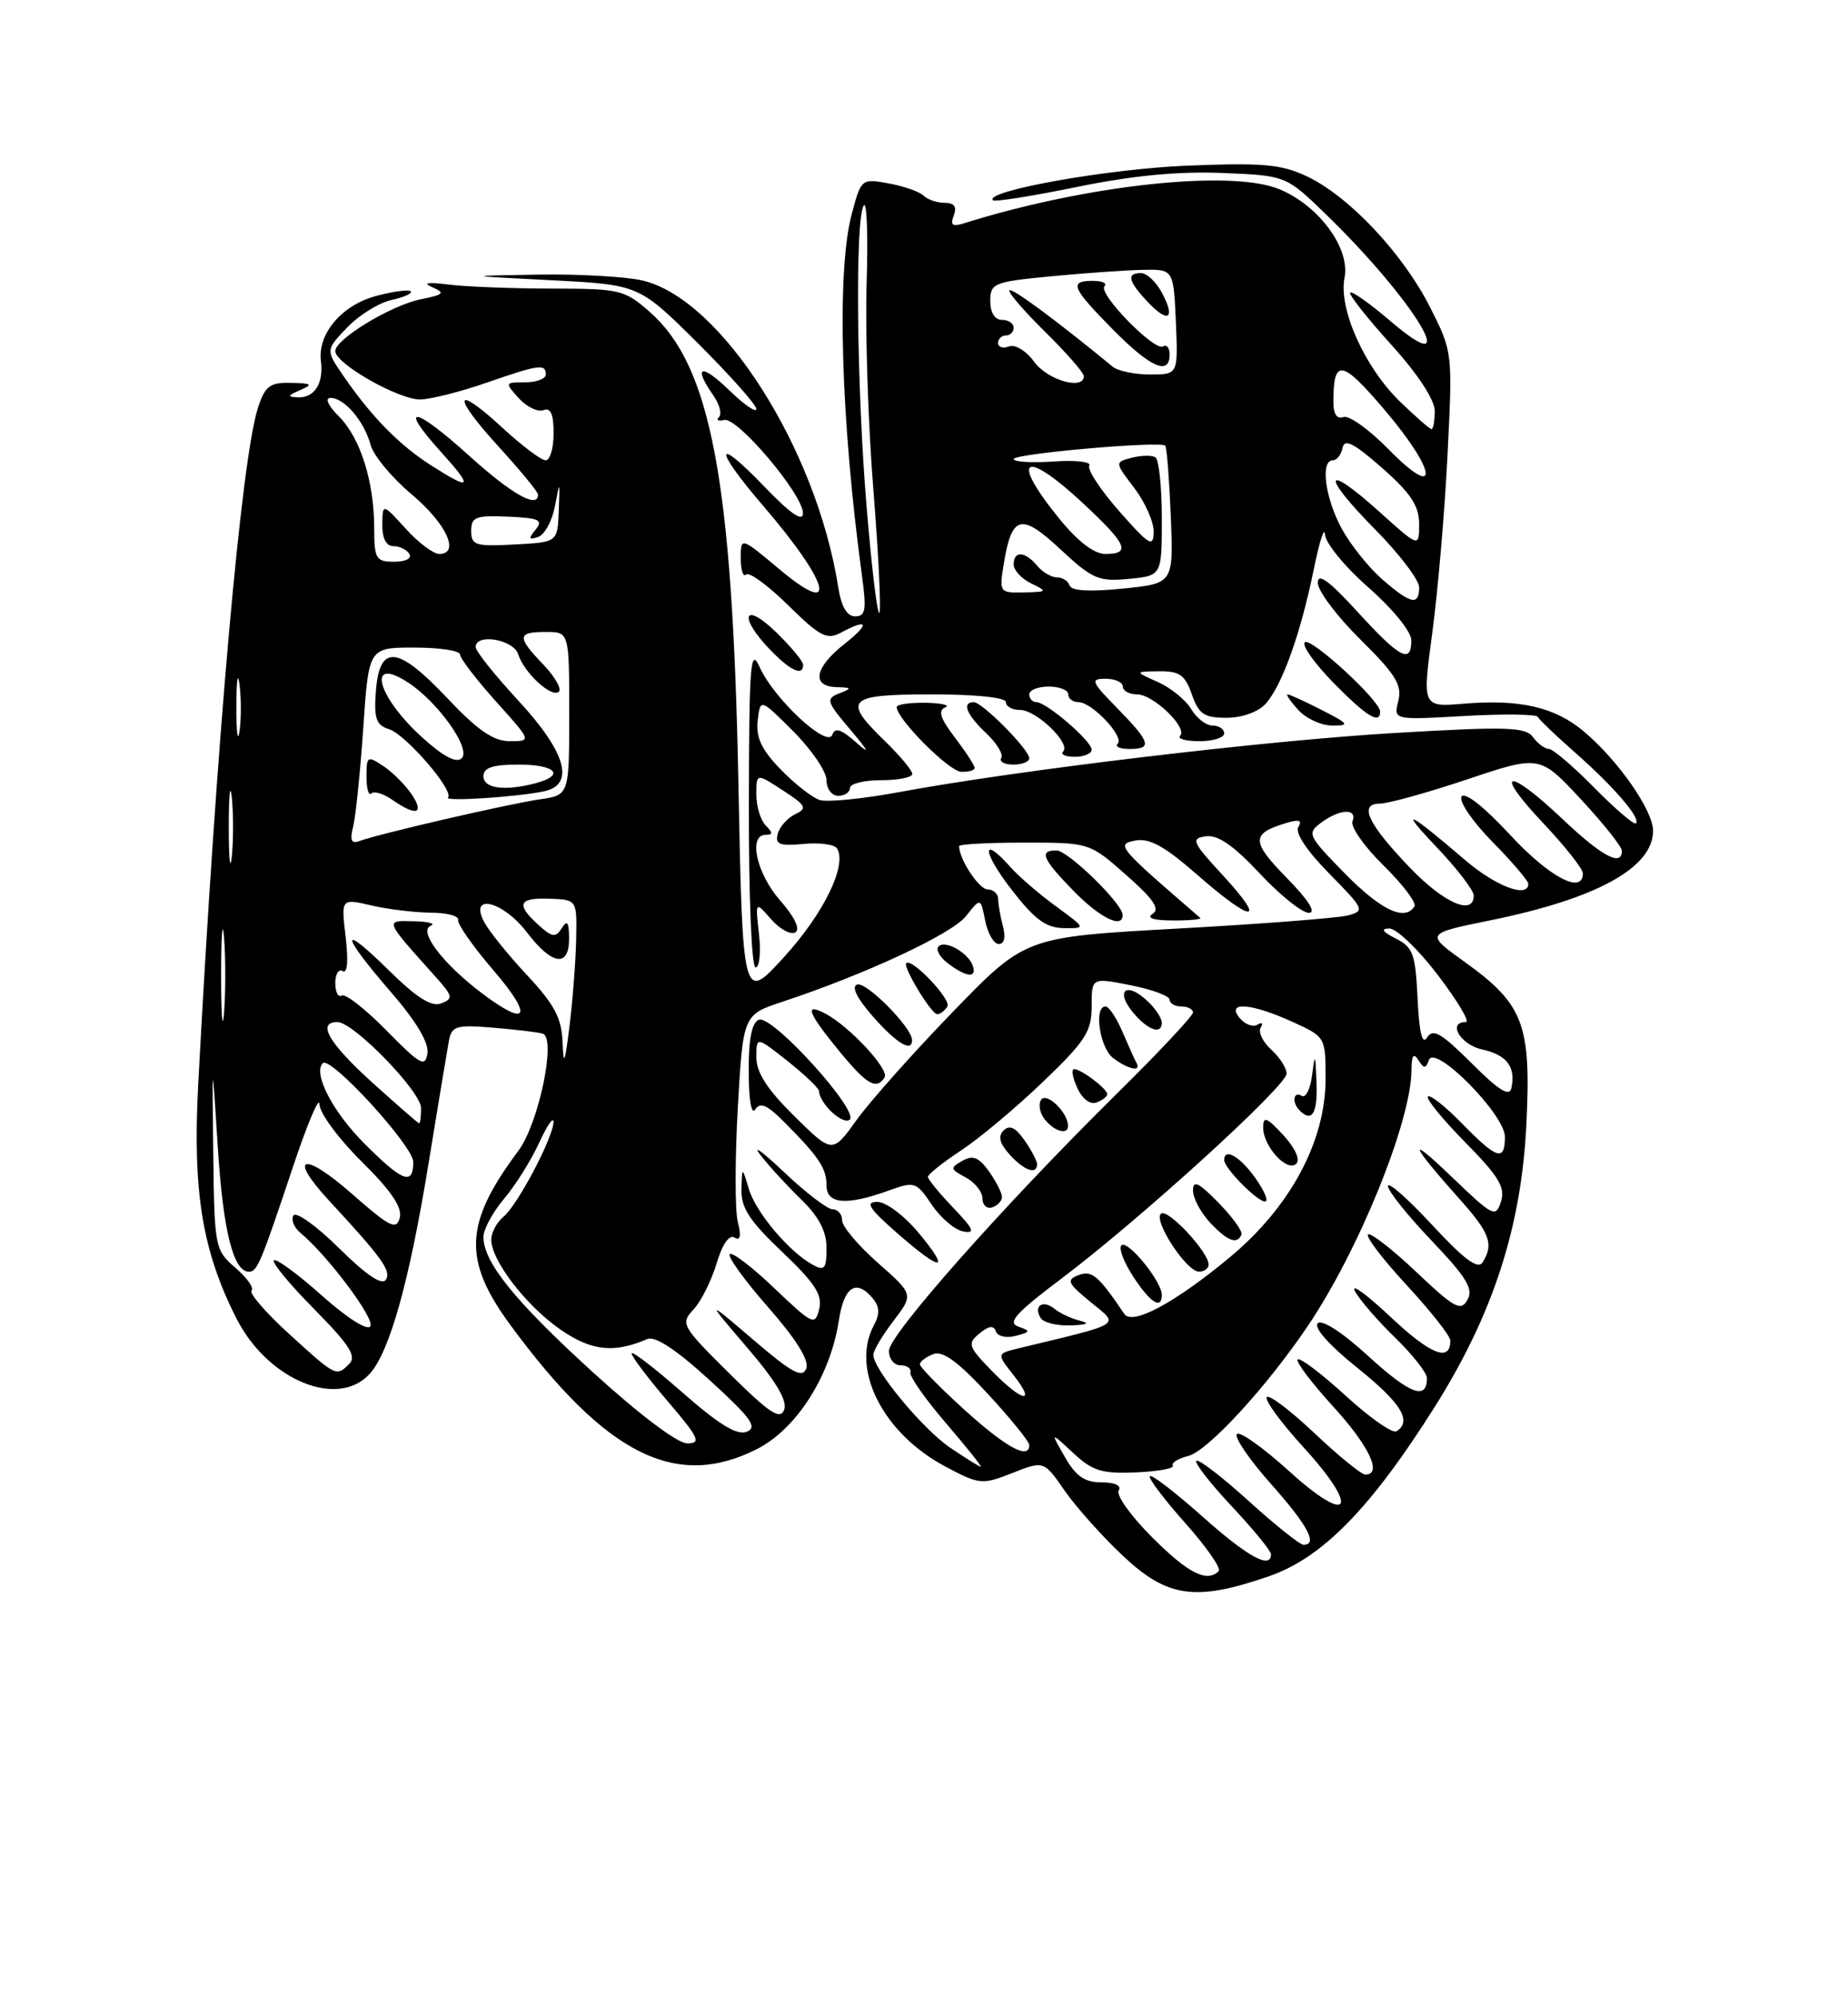 <?xml version="1.0" encoding="UTF-8" standalone="no"?>
<!DOCTYPE svg PUBLIC "-//W3C//DTD SVG 1.1//EN" "http://www.w3.org/Graphics/SVG/1.1/DTD/svg11.dtd" >
<svg xmlns="http://www.w3.org/2000/svg" xmlns:xlink="http://www.w3.org/1999/xlink" version="1.1" viewBox="0 0 237 256">
 <g >
 <path fill="currentColor"
d=" M 162.77 202.02 C 169.59 199.67 175.84 193.27 184.02 180.29 C 191.51 168.39 195.14 157.17 195.76 143.97 C 196.37 131.27 195.38 128.71 187.85 123.30 C 182.78 119.66 182.78 119.66 191.14 117.96 C 204.80 115.18 212.00 111.21 212.00 106.48 C 212.00 103.87 207.53 97.46 203.12 93.75 C 199.39 90.62 194.93 89.59 187.66 90.20 C 182.40 90.63 182.40 90.63 183.69 81.07 C 184.40 75.80 185.28 65.57 185.64 58.31 C 186.30 45.16 186.30 45.11 183.40 39.38 C 179.94 32.51 172.98 25.13 167.60 22.60 C 164.29 21.04 161.93 20.84 152.10 21.24 C 141.99 21.66 126.16 24.49 127.34 25.67 C 127.57 25.90 132.42 25.13 138.13 23.96 C 145.21 22.51 151.10 21.94 156.71 22.17 C 164.92 22.50 164.92 22.50 170.08 27.50 C 181.44 38.53 188.01 49.44 178.29 41.13 C 175.69 38.91 173.39 37.28 173.16 37.50 C 172.94 37.73 175.28 40.71 178.38 44.13 C 181.82 47.93 184.00 51.24 184.00 52.67 C 184.00 53.95 183.81 55.00 183.59 55.00 C 183.36 55.00 181.54 53.41 179.54 51.47 C 175.00 47.07 171.64 39.56 172.43 35.60 C 173.18 31.85 169.18 26.39 164.12 24.27 C 157.96 21.68 139.33 23.69 123.60 28.63 C 122.14 29.09 121.84 28.85 122.32 27.62 C 122.74 26.50 122.39 26.00 121.17 26.00 C 120.20 26.00 118.97 25.59 118.45 25.08 C 117.93 24.57 115.91 23.86 113.98 23.51 C 110.48 22.87 110.44 22.90 109.23 27.45 C 107.28 34.72 107.82 53.72 110.54 73.75 C 111.15 78.17 111.01 79.00 109.67 79.00 C 108.62 79.00 107.89 77.76 107.50 75.25 C 104.69 57.43 92.46 38.29 82.38 35.95 C 80.25 35.45 74.22 35.11 69.00 35.20 C 59.50 35.35 59.50 35.35 70.73 35.92 C 81.95 36.50 81.95 36.50 89.48 43.97 C 93.61 48.09 97.00 51.89 97.00 52.42 C 97.00 52.96 95.42 51.87 93.50 50.00 C 89.93 46.54 88.83 46.88 91.46 50.65 C 92.27 51.80 92.61 53.06 92.21 53.45 C 91.82 53.85 92.12 54.02 92.88 53.83 C 94.57 53.42 103.01 63.41 102.98 65.79 C 102.96 66.95 101.36 65.84 97.98 62.32 C 91.58 55.68 91.51 57.43 97.87 64.83 C 106.43 74.78 107.63 79.38 100.00 73.00 C 95.00 68.81 95.00 68.81 95.00 71.57 C 95.00 73.09 95.31 74.02 95.69 73.64 C 96.07 73.26 98.49 75.03 101.07 77.57 C 105.14 81.57 106.04 82.05 107.82 81.10 C 111.40 79.18 111.61 79.93 108.25 82.58 C 104.47 85.56 104.03 87.97 107.25 88.07 C 109.27 88.13 109.31 88.22 107.61 88.88 C 105.88 89.56 106.00 89.94 109.08 93.56 C 111.42 96.32 111.64 96.80 109.82 95.18 C 107.90 93.47 107.09 93.20 106.74 94.18 C 106.10 95.94 99.23 89.55 97.42 85.50 C 96.24 82.87 96.07 85.04 96.04 103.25 C 96.02 114.99 96.39 124.00 96.90 124.00 C 97.40 124.00 97.60 122.09 97.34 119.75 C 96.86 115.50 96.86 115.50 98.90 117.83 C 100.03 119.11 101.42 119.86 102.01 119.50 C 102.66 119.09 101.90 117.52 100.03 115.39 C 97.01 111.94 95.93 107.00 98.20 107.00 C 99.13 107.00 99.13 106.73 98.20 105.80 C 97.54 105.14 97.00 103.36 97.00 101.85 C 97.00 99.09 97.00 99.09 100.39 101.30 C 103.39 103.24 103.57 103.60 101.98 104.36 C 100.99 104.84 99.98 105.97 99.74 106.88 C 99.39 108.23 99.97 108.46 103.04 108.17 C 105.09 107.97 107.03 108.23 107.35 108.75 C 108.66 110.88 105.66 117.05 100.62 122.59 C 95.25 128.50 95.25 128.50 94.69 100.00 C 93.93 61.50 91.16 46.86 83.34 39.99 C 80.08 37.13 79.52 37.00 70.72 36.99 C 65.65 36.98 59.70 36.75 57.50 36.47 C 54.80 36.13 54.14 36.24 55.45 36.82 C 57.14 37.55 56.93 37.76 53.97 38.36 C 50.18 39.11 43.00 43.47 43.00 45.00 C 43.00 46.63 51.25 51.30 53.96 51.20 C 55.36 51.15 59.16 50.18 62.41 49.05 C 69.11 46.72 70.00 46.60 70.00 48.00 C 70.00 48.55 68.81 49.00 67.35 49.00 C 64.74 49.00 64.72 49.04 66.53 51.04 C 67.54 52.15 68.96 52.84 69.69 52.57 C 70.62 52.21 71.00 53.08 71.00 55.53 C 71.00 57.44 70.54 59.00 69.98 59.00 C 69.42 59.00 66.93 57.13 64.46 54.85 C 58.20 49.08 57.88 50.61 63.96 57.26 C 66.73 60.30 69.00 63.05 69.00 63.39 C 69.00 65.26 65.62 63.34 60.13 58.38 C 53.10 52.02 50.96 51.74 56.54 57.91 C 60.78 62.60 60.49 62.98 55.23 59.61 C 51.18 57.02 47.61 53.37 44.04 48.18 C 41.76 44.86 41.76 44.86 44.52 41.98 C 46.04 40.39 48.60 38.81 50.21 38.45 C 51.82 38.10 52.93 37.60 52.67 37.34 C 52.41 37.08 50.41 37.35 48.21 37.94 C 43.80 39.13 40.70 42.81 41.16 46.31 C 41.52 49.15 40.32 51.02 38.19 50.93 C 36.81 50.87 36.87 50.70 38.50 50.00 C 40.19 49.27 40.01 49.13 37.33 49.07 C 34.61 49.01 34.00 49.46 33.09 52.25 C 30.95 58.78 27.74 95.12 25.42 139.00 C 24.69 152.74 25.94 160.37 30.33 169.00 C 34.34 176.89 43.33 180.61 47.42 176.08 C 49.98 173.26 52.51 164.20 54.98 149.00 C 56.19 141.57 57.36 134.55 57.57 133.40 C 57.93 131.50 58.50 131.33 63.23 131.72 C 66.13 131.96 69.00 132.30 69.61 132.49 C 71.38 133.03 69.09 144.01 66.48 147.50 C 59.52 156.81 59.31 161.49 65.49 169.88 C 77.70 186.46 86.68 190.98 97.04 185.75 C 102.14 183.18 106.49 176.37 107.58 169.25 C 108.25 164.88 109.81 163.87 111.95 166.44 C 112.81 167.48 112.85 168.42 112.07 169.87 C 109.06 175.49 113.24 183.73 121.24 187.97 C 125.62 190.30 125.94 190.33 129.83 188.80 C 133.87 187.21 133.87 187.21 136.55 191.08 C 138.03 193.20 141.41 196.98 144.07 199.47 C 149.75 204.79 153.36 205.28 162.77 202.02 Z  M 103.00 85.20 C 103.00 84.75 101.42 82.87 99.50 81.00 C 95.39 77.02 94.66 78.99 98.69 83.20 C 101.35 85.98 103.00 86.74 103.00 85.20 Z  M 147.77 197.05 C 145.04 194.33 143.11 191.63 143.47 191.05 C 143.86 190.41 143.01 190.00 141.27 190.00 C 139.12 190.00 137.98 189.22 136.57 186.75 C 134.70 183.50 134.70 183.50 137.62 186.22 C 140.11 188.54 141.31 188.91 145.68 188.72 C 148.50 188.60 150.63 188.21 150.41 187.86 C 150.19 187.50 151.09 186.94 152.40 186.61 C 154.88 185.99 162.43 177.79 167.69 170.00 C 174.28 160.26 180.98 143.73 181.02 137.14 C 181.03 135.27 181.28 134.90 181.89 135.86 C 182.62 137.01 182.84 137.01 183.26 135.86 C 184.02 133.78 193.00 142.85 193.00 145.71 C 193.00 148.91 191.99 148.60 187.52 144.02 C 185.38 141.83 183.40 140.26 183.12 140.54 C 182.85 140.82 185.00 143.46 187.91 146.41 C 192.21 150.77 193.07 152.19 192.50 154.00 C 191.83 156.11 191.49 155.94 186.20 150.86 C 180.34 145.24 180.81 146.55 187.22 153.73 C 191.08 158.04 191.60 159.50 190.14 161.80 C 189.54 162.75 187.78 161.44 183.66 157.00 C 180.55 153.64 178.00 151.40 178.00 152.02 C 178.00 152.64 180.51 155.78 183.59 159.01 C 188.08 163.72 188.99 165.20 188.20 166.60 C 187.35 168.12 186.55 167.69 181.61 163.01 C 178.51 160.08 175.73 157.93 175.44 158.23 C 175.14 158.53 177.39 161.47 180.45 164.77 C 183.50 168.07 186.00 171.24 186.00 171.82 C 186.00 174.63 183.50 173.65 178.35 168.81 C 175.25 165.89 173.19 164.40 173.77 165.50 C 174.36 166.60 176.68 169.28 178.92 171.45 C 181.16 173.63 183.00 175.96 183.00 176.64 C 183.00 179.51 180.84 178.71 175.53 173.86 C 172.16 170.77 169.53 169.07 168.99 169.61 C 168.45 170.15 170.47 172.43 174.04 175.29 C 179.68 179.80 181.15 182.17 179.09 183.45 C 178.58 183.76 175.64 181.70 172.55 178.87 C 169.46 176.05 166.70 173.96 166.42 174.24 C 166.15 174.52 168.19 177.23 170.96 180.26 C 175.60 185.34 177.33 189.00 175.09 189.00 C 174.59 189.00 171.65 186.60 168.55 183.67 C 165.44 180.74 162.70 178.67 162.45 179.08 C 162.20 179.49 164.28 182.33 167.07 185.39 C 174.46 193.47 173.22 195.71 165.32 188.56 C 161.92 185.48 158.90 183.35 158.61 183.82 C 158.32 184.30 160.31 187.19 163.04 190.25 C 167.72 195.51 169.05 198.00 167.17 198.00 C 166.71 198.00 163.54 195.47 160.13 192.38 C 156.71 189.28 153.70 186.97 153.43 187.24 C 153.17 187.50 155.21 190.13 157.97 193.07 C 160.74 196.02 163.00 198.78 163.00 199.21 C 163.00 201.19 160.00 199.54 154.20 194.37 C 150.74 191.29 147.71 188.96 147.47 189.20 C 147.23 189.44 149.26 192.13 151.98 195.19 C 154.70 198.24 156.64 201.02 156.30 201.37 C 154.78 202.88 152.39 201.67 147.77 197.05 Z  M 121.85 185.55 C 118.30 183.13 112.00 175.52 112.00 173.65 C 112.00 173.12 113.16 171.16 114.59 169.30 C 117.17 165.91 117.17 165.91 112.59 161.87 C 110.06 159.65 108.00 157.19 108.00 156.42 C 108.00 155.64 107.45 155.00 106.78 155.00 C 106.12 155.00 103.32 152.86 100.57 150.25 C 97.81 147.64 96.43 146.62 97.49 148.00 C 98.55 149.38 100.90 151.94 102.71 153.70 C 105.03 155.95 106.00 157.81 106.00 159.98 C 106.00 162.62 105.74 162.93 104.25 162.12 C 101.22 160.48 96.94 155.41 96.04 152.40 C 95.17 149.50 95.17 149.50 95.09 152.46 C 95.02 154.80 96.13 156.50 100.31 160.46 C 104.52 164.46 105.50 165.97 105.06 167.78 C 104.53 169.95 104.24 169.81 99.32 165.13 C 96.48 162.41 93.90 160.44 93.59 160.75 C 93.28 161.06 95.50 164.12 98.52 167.56 C 102.14 171.69 103.80 174.36 103.40 175.41 C 102.90 176.69 101.56 175.96 96.64 171.75 C 90.50 166.50 90.50 166.50 95.85 172.76 C 99.52 177.04 101.01 179.54 100.57 180.69 C 100.05 182.04 98.69 181.14 93.55 176.05 C 87.40 169.95 87.24 169.66 88.94 167.84 C 89.91 166.80 91.24 164.14 91.90 161.94 C 92.63 159.49 93.52 158.20 94.19 158.62 C 94.94 159.08 95.08 158.45 94.62 156.62 C 94.25 155.15 94.25 148.57 94.62 142.00 C 95.30 130.06 95.30 130.06 100.40 128.38 C 111.04 124.86 122.09 119.70 123.89 117.42 C 125.76 115.04 125.76 115.04 126.35 118.02 C 126.68 119.66 127.46 121.00 128.09 121.00 C 128.79 121.00 129.00 120.12 128.63 118.75 C 128.30 117.51 128.02 115.94 128.01 115.25 C 128.01 114.56 127.40 114.00 126.66 114.00 C 125.56 114.00 123.00 110.12 123.00 108.45 C 123.00 108.20 126.76 108.00 131.36 108.00 C 139.72 108.00 139.72 108.00 144.43 112.15 C 147.92 115.22 148.80 116.51 147.82 117.13 C 146.98 117.67 147.92 117.97 150.42 117.98 C 152.57 117.99 154.15 117.84 153.92 117.64 C 143.36 108.54 143.09 108.22 145.58 107.74 C 147.42 107.39 149.35 108.45 153.56 112.14 C 160.66 118.35 162.56 118.42 156.88 112.25 C 152.87 107.91 152.68 107.47 154.66 107.19 C 156.18 106.98 158.21 108.37 161.54 111.94 C 164.14 114.72 166.98 117.00 167.85 117.00 C 168.85 117.00 167.83 115.39 165.00 112.50 C 160.46 107.87 160.44 106.85 164.88 105.51 C 166.60 104.98 167.05 105.12 166.51 105.99 C 166.05 106.73 167.58 109.03 170.46 111.96 C 174.98 116.55 175.07 116.75 172.83 117.34 C 171.55 117.67 161.72 118.43 151.00 119.02 C 131.50 120.10 131.50 120.10 122.23 129.66 C 117.13 134.92 111.57 141.17 109.86 143.55 C 106.75 147.87 106.75 147.87 101.88 143.07 C 98.42 139.66 97.00 137.48 97.00 135.55 C 97.00 132.83 97.00 132.83 101.00 136.00 C 103.20 137.74 105.01 139.47 105.03 139.83 C 105.11 141.43 107.96 144.14 108.94 143.54 C 110.43 142.62 99.05 130.04 97.33 130.70 C 96.42 131.05 96.00 133.15 96.02 137.36 C 96.02 140.97 96.37 142.97 96.86 142.20 C 97.48 141.22 98.39 141.61 100.59 143.83 C 105.05 148.32 106.00 149.74 106.00 151.96 C 106.00 154.34 108.56 154.55 113.97 152.60 C 117.30 151.39 117.51 151.46 119.50 154.42 C 120.64 156.10 122.45 157.65 123.54 157.84 C 125.13 158.13 124.88 157.56 122.25 154.80 C 120.46 152.93 119.00 151.15 119.00 150.84 C 119.00 150.52 120.91 149.00 123.25 147.46 C 125.59 145.92 130.31 141.97 133.75 138.67 C 139.21 133.44 140.00 132.22 140.00 128.99 C 140.00 125.29 140.00 125.29 145.00 126.28 C 147.75 126.82 150.00 127.66 150.00 128.13 C 150.00 128.61 150.68 129.00 151.50 129.00 C 152.32 129.00 153.00 129.35 153.00 129.77 C 153.00 130.19 148.68 134.81 143.39 140.02 C 128.73 154.48 114.00 171.09 114.00 173.15 C 114.00 174.17 114.67 175.00 115.50 175.00 C 116.33 175.00 116.89 175.40 116.75 175.90 C 116.61 176.39 118.66 179.32 121.31 182.40 C 123.95 185.48 125.97 188.00 125.79 188.00 C 125.61 188.00 123.84 186.90 121.85 185.55 Z  M 117.81 158.02 C 115.95 155.79 113.62 154.04 112.50 154.05 C 110.92 154.06 111.44 154.88 115.00 158.00 C 120.79 163.07 122.01 163.08 117.81 158.02 Z  M 128.50 153.42 C 128.50 152.91 127.75 151.44 126.84 150.15 C 125.54 148.33 124.78 148.02 123.43 148.78 C 121.82 149.68 121.85 149.85 123.84 150.91 C 125.03 151.55 126.00 152.77 126.00 153.62 C 126.00 154.47 126.56 154.98 127.25 154.75 C 127.94 154.52 128.50 153.92 128.50 153.42 Z  M 133.00 149.22 C 133.00 148.79 132.27 147.41 131.38 146.14 C 130.25 144.51 129.46 144.14 128.71 144.89 C 127.96 145.64 128.19 146.55 129.48 147.98 C 131.34 150.04 133.00 150.62 133.00 149.22 Z  M 136.97 144.25 C 136.89 142.49 134.17 139.92 133.51 140.98 C 133.13 141.59 133.37 142.74 134.04 143.54 C 135.32 145.09 137.02 145.50 136.97 144.25 Z  M 142.00 140.25 C 142.00 139.57 138.73 137.07 137.77 137.03 C 137.37 137.01 137.54 138.09 138.15 139.42 C 138.79 140.85 139.82 141.62 140.62 141.31 C 141.38 141.02 142.00 140.55 142.00 140.25 Z  M 113.45 138.08 C 114.07 137.08 108.97 131.59 105.91 129.95 C 103.10 128.45 103.56 129.76 107.57 134.65 C 111.16 139.03 112.41 139.76 113.45 138.08 Z  M 145.76 136.25 C 145.53 135.84 144.72 134.04 143.95 132.25 C 143.19 130.46 142.21 129.00 141.78 129.00 C 140.25 129.00 141.03 134.30 142.75 135.61 C 144.67 137.06 146.41 137.44 145.76 136.25 Z  M 116.96 133.25 C 116.87 131.61 111.09 125.80 109.94 126.19 C 109.15 126.45 109.88 127.93 111.96 130.30 C 115.00 133.76 117.05 134.98 116.96 133.25 Z  M 149.00 131.07 C 149.00 130.56 148.29 129.44 147.43 128.57 C 144.39 125.53 142.77 126.99 145.65 130.17 C 147.44 132.14 149.00 132.56 149.00 131.07 Z  M 121.50 129.00 C 122.04 128.12 116.93 122.74 116.22 123.45 C 115.76 123.91 119.44 129.99 120.19 129.99 C 120.57 130.00 121.16 129.55 121.50 129.00 Z  M 124.77 123.82 C 124.22 122.15 121.23 120.43 120.37 121.30 C 119.97 121.69 120.51 122.68 121.57 123.48 C 123.92 125.26 125.30 125.41 124.77 123.82 Z  M 135.40 116.15 C 133.26 114.58 130.64 112.33 129.60 111.15 C 125.86 106.94 125.92 109.09 129.68 113.96 C 132.67 117.84 134.13 118.92 136.40 118.96 C 139.30 119.00 139.30 119.00 135.40 116.15 Z  M 143.97 117.25 C 143.92 115.78 136.95 109.00 135.49 109.00 C 133.21 109.00 133.67 110.08 137.70 114.21 C 141.09 117.68 144.04 119.11 143.97 117.25 Z  M 123.72 180.73 C 120.54 177.85 117.96 175.21 117.97 174.86 C 117.99 174.50 118.76 173.92 119.69 173.56 C 120.91 173.10 122.86 174.52 126.69 178.66 C 129.61 181.82 132.00 184.77 132.00 185.21 C 132.00 187.15 129.07 185.56 123.72 180.73 Z  M 76.02 175.87 C 66.00 166.74 62.00 161.79 62.00 158.53 C 62.00 157.57 63.19 155.37 64.65 153.64 C 66.11 151.91 68.13 148.70 69.13 146.50 C 70.14 144.30 70.97 143.08 70.98 143.78 C 71.01 145.68 66.41 154.42 64.58 155.94 C 63.71 156.66 63.00 157.99 63.00 158.89 C 63.00 161.55 67.47 167.36 71.87 170.41 C 75.84 173.16 78.74 173.48 83.01 171.63 C 84.00 171.19 86.71 172.97 91.01 176.90 C 96.33 181.75 97.19 182.94 95.77 183.51 C 94.52 184.01 92.21 182.59 87.52 178.48 C 83.93 175.33 81.00 173.08 81.00 173.47 C 81.00 173.86 83.08 176.62 85.62 179.59 C 89.64 184.29 89.97 185.00 88.14 185.00 C 86.88 185.00 81.99 181.31 76.02 175.87 Z  M 127.15 175.66 C 124.16 172.57 124.04 172.21 125.62 170.91 C 126.82 169.92 127.44 169.84 127.71 170.64 C 127.93 171.28 129.05 171.54 130.24 171.23 C 132.18 170.72 132.21 170.60 130.59 170.03 C 129.15 169.53 130.27 168.29 136.15 163.86 C 146.24 156.26 165.00 139.19 165.00 137.61 C 165.00 136.89 164.11 135.51 163.02 134.52 C 161.94 133.54 161.33 132.27 161.68 131.71 C 162.03 131.15 161.84 130.98 161.27 131.33 C 160.70 131.69 159.67 131.31 158.99 130.49 C 157.19 128.32 160.41 128.55 165.75 130.97 C 169.99 132.90 170.00 132.92 170.00 138.29 C 170.00 146.28 165.49 154.69 157.73 161.14 C 150.71 166.98 145.22 169.93 144.19 168.41 C 140.86 163.48 140.02 162.78 138.31 163.44 C 136.72 164.05 136.91 164.47 139.88 166.90 C 143.60 169.94 144.22 169.54 130.66 172.81 C 127.81 173.50 127.81 173.50 129.98 176.25 C 133.01 180.10 131.06 179.69 127.15 175.66 Z  M 138.50 169.28 C 137.40 169.01 135.93 168.32 135.23 167.75 C 133.74 166.54 132.50 167.38 133.46 168.93 C 133.82 169.52 135.55 169.95 137.31 169.88 C 139.44 169.81 139.83 169.60 138.50 169.28 Z  M 149.00 165.96 C 149.00 164.29 144.76 159.03 143.86 159.59 C 143.41 159.86 144.05 161.64 145.27 163.53 C 147.49 166.96 149.00 167.94 149.00 165.96 Z  M 155.00 162.08 C 155.00 160.49 149.86 154.97 148.93 155.54 C 147.77 156.26 152.12 162.97 153.75 162.99 C 154.44 162.99 155.00 162.58 155.00 162.08 Z  M 159.21 158.25 C 159.40 157.84 158.07 156.00 156.27 154.16 C 153.72 151.55 153.00 151.21 153.00 152.59 C 153.00 153.57 153.98 155.41 155.17 156.69 C 157.42 159.08 158.64 159.55 159.21 158.25 Z  M 161.00 151.00 C 159.03 148.23 157.00 147.06 157.00 148.69 C 157.00 149.72 161.22 154.00 162.24 154.00 C 162.73 154.00 162.17 152.65 161.00 151.00 Z  M 164.57 145.48 C 162.44 143.18 162.00 143.02 162.00 144.53 C 162.00 146.94 165.09 150.31 166.25 149.15 C 166.77 148.63 166.08 147.12 164.57 145.48 Z  M 168.84 138.75 C 168.70 135.04 168.63 134.91 168.28 137.77 C 168.05 139.57 167.45 140.78 166.94 140.46 C 165.87 139.80 165.65 141.32 166.67 142.33 C 168.26 143.92 168.99 142.71 168.84 138.75 Z  M 37.07 170.97 C 34.09 168.25 31.92 165.75 32.26 165.41 C 32.60 165.07 31.66 163.76 30.19 162.49 C 27.56 160.23 27.50 159.90 27.35 147.84 C 27.20 135.50 27.20 135.50 27.93 147.00 C 28.61 157.77 29.92 163.00 31.93 163.00 C 32.99 163.00 33.44 161.94 37.59 149.50 C 39.43 144.00 40.95 140.42 40.97 141.53 C 40.98 142.65 43.42 145.96 46.38 148.88 C 50.16 152.61 51.61 154.76 51.27 156.08 C 50.84 157.71 50.01 157.30 45.14 153.02 C 38.89 147.53 36.85 148.10 42.16 153.84 C 49.06 161.30 50.19 162.88 49.49 164.02 C 49.01 164.80 46.98 163.44 43.50 160.00 C 40.61 157.14 37.97 155.25 37.63 155.79 C 37.30 156.33 37.71 157.34 38.54 158.03 C 42.03 160.93 48.10 169.03 47.50 169.99 C 47.13 170.60 44.51 168.94 41.25 166.03 C 38.16 163.28 35.41 161.26 35.12 161.54 C 34.84 161.82 37.18 164.65 40.32 167.82 C 44.78 172.33 45.76 173.84 44.81 174.79 C 43.12 176.48 43.13 176.48 37.07 170.97 Z  M 46.70 146.54 C 42.66 142.50 40.11 137.56 41.40 136.27 C 42.38 135.29 53.00 146.89 53.00 148.93 C 53.00 152.00 51.64 151.49 46.70 146.54 Z  M 47.72 138.73 C 42.16 133.69 40.60 131.00 43.27 131.00 C 45.34 131.00 54.00 139.91 54.00 142.03 C 54.00 143.12 53.89 143.99 53.75 143.98 C 53.61 143.96 50.90 141.60 47.72 138.73 Z  M 188.72 136.27 C 184.86 132.42 183.77 131.78 183.03 132.97 C 182.40 133.98 182.01 132.42 181.80 128.00 C 181.53 122.27 181.22 121.41 179.00 120.29 C 177.29 119.43 177.03 119.02 178.18 119.01 C 179.10 119.01 181.91 121.70 184.42 125.00 C 186.93 128.30 188.54 131.00 187.99 131.00 C 185.58 131.00 187.30 133.91 190.07 134.51 C 193.25 135.21 194.41 136.74 193.83 139.47 C 193.59 140.62 192.20 139.75 188.72 136.27 Z  M 49.58 132.10 C 46.88 129.34 44.29 127.32 43.83 127.60 C 43.37 127.89 43.00 127.16 43.00 126.00 C 43.00 124.84 43.43 124.15 43.96 124.47 C 44.55 124.84 44.69 123.16 44.33 120.11 C 43.74 115.15 43.74 115.15 47.62 116.05 C 49.75 116.55 53.19 116.96 55.25 116.98 C 57.31 116.99 58.89 117.40 58.75 117.90 C 58.61 118.39 60.66 121.32 63.31 124.40 C 68.45 130.39 67.69 131.77 61.73 127.25 C 56.75 123.47 53.61 119.32 55.24 118.66 C 55.93 118.39 54.97 118.12 53.10 118.08 C 49.30 117.99 49.22 117.79 55.88 125.22 C 58.08 127.68 58.15 128.00 56.58 128.61 C 55.34 129.08 53.44 127.89 49.92 124.42 C 43.52 118.12 43.61 119.62 50.07 127.08 C 53.39 130.91 55.03 133.66 54.82 135.02 C 54.54 136.84 53.88 136.47 49.58 132.10 Z  M 72.15 133.60 C 72.03 130.49 71.12 128.77 67.64 125.04 C 65.24 122.48 62.74 119.39 62.10 118.19 C 60.08 114.41 64.50 115.47 67.57 119.50 C 70.81 123.75 73.01 124.05 72.98 120.25 C 72.97 118.18 72.74 117.86 72.05 118.96 C 71.26 120.21 70.82 120.15 69.06 118.56 C 66.13 115.90 66.49 115.04 70.50 115.19 C 74.00 115.32 74.00 115.32 73.89 120.41 C 73.83 123.21 73.45 128.20 73.04 131.50 C 72.44 136.33 72.27 136.74 72.15 133.60 Z  M 28.36 125.00 C 28.36 119.78 28.53 117.64 28.74 120.25 C 28.94 122.86 28.94 127.14 28.74 129.75 C 28.53 132.36 28.36 130.22 28.36 125.00 Z  M 172.46 111.94 C 167.70 107.08 167.58 106.82 169.44 105.44 C 171.84 103.66 174.10 103.57 173.45 105.27 C 173.18 105.97 174.97 108.52 177.44 110.94 C 179.90 113.35 181.68 115.71 181.40 116.17 C 180.18 118.13 177.10 116.67 172.46 111.94 Z  M 180.85 111.25 C 175.42 105.60 174.19 103.00 176.97 103.00 C 178.03 103.00 183.07 101.60 188.18 99.89 C 197.47 96.78 197.47 96.78 202.73 102.43 C 205.63 105.55 208.00 108.52 208.00 109.05 C 208.00 111.13 205.45 109.77 200.41 105.00 C 193.31 98.28 191.40 98.61 197.85 105.44 C 200.68 108.43 203.00 111.36 203.00 111.94 C 203.00 114.71 198.68 112.42 193.66 107.00 C 190.34 103.41 187.84 101.45 187.44 102.10 C 187.07 102.70 188.84 105.30 191.38 107.88 C 193.92 110.46 196.00 112.89 196.00 113.28 C 196.00 115.18 191.83 113.61 187.89 110.23 C 180.54 103.93 179.26 103.35 184.25 108.59 C 186.86 111.33 189.00 114.12 189.00 114.78 C 189.00 117.42 185.20 115.77 180.85 111.25 Z  M 29.34 106.00 C 29.34 101.88 29.51 100.19 29.73 102.25 C 29.94 104.31 29.94 107.69 29.73 109.75 C 29.51 111.81 29.34 110.12 29.34 106.00 Z  M 45.30 105.91 C 45.62 104.59 46.21 98.89 46.59 93.25 C 47.29 83.00 47.29 83.00 53.14 83.00 C 56.36 83.00 59.00 83.40 59.00 83.89 C 59.00 84.38 61.07 87.08 63.59 89.89 C 68.19 95.00 68.19 95.00 65.38 95.00 C 63.27 95.00 61.26 93.61 57.30 89.42 C 50.96 82.71 48.65 82.52 48.20 88.67 C 47.95 92.11 48.24 92.94 49.91 93.47 C 52.05 94.15 58.29 101.38 57.45 102.22 C 56.91 102.76 66.16 102.17 69.75 101.43 C 73.78 100.59 72.62 96.44 66.50 89.83 C 63.48 86.56 61.00 83.46 61.00 82.94 C 61.00 81.13 65.85 81.95 66.46 83.87 C 67.21 86.25 70.80 89.53 71.68 88.65 C 72.05 88.28 71.15 86.72 69.68 85.18 C 66.26 81.62 66.31 81.00 70.00 81.00 C 73.00 81.00 73.00 81.00 73.00 91.45 C 73.00 101.91 73.00 101.91 69.25 102.45 C 65.23 103.03 48.42 106.91 46.10 107.80 C 45.05 108.19 44.85 107.72 45.30 105.91 Z  M 52.80 101.82 C 52.00 100.63 50.37 99.00 49.18 98.20 C 47.12 96.83 47.00 96.90 47.00 99.54 C 47.00 101.08 47.28 102.05 47.63 101.70 C 47.98 101.35 49.20 101.73 50.35 102.54 C 53.38 104.65 54.47 104.33 52.80 101.82 Z  M 204.48 100.98 C 201.78 98.24 199.16 96.00 198.65 96.00 C 198.14 96.00 197.22 95.32 196.61 94.49 C 195.65 93.18 193.32 93.10 179.00 93.94 C 162.32 94.91 130.47 98.71 115.18 101.55 C 110.60 102.40 106.08 102.84 105.12 102.54 C 104.16 102.23 101.91 100.47 100.11 98.61 C 97.66 96.09 96.93 94.52 97.17 92.37 C 97.50 89.50 97.50 89.50 101.75 93.75 C 104.09 96.09 106.00 98.90 106.00 100.00 C 106.00 101.11 106.67 102.00 107.50 102.00 C 108.33 102.00 109.00 101.55 109.00 101.00 C 109.00 100.45 110.80 100.00 113.00 100.00 C 115.20 100.00 117.00 99.64 117.00 99.20 C 117.00 98.75 115.42 96.87 113.50 95.00 C 107.98 89.65 108.62 89.00 119.50 89.00 C 125.17 89.00 129.00 89.40 129.00 90.00 C 129.00 90.55 129.82 91.00 130.83 91.00 C 132.91 91.00 137.37 95.30 136.34 96.32 C 135.97 96.70 136.64 97.00 137.83 97.00 C 139.03 97.00 140.00 96.59 140.00 96.09 C 140.00 94.98 134.21 90.00 132.92 90.00 C 132.42 90.00 132.00 89.55 132.00 89.00 C 132.00 88.45 133.12 88.00 134.50 88.00 C 135.88 88.00 137.00 88.45 137.00 89.00 C 137.00 89.55 137.60 90.00 138.33 90.00 C 140.04 90.00 144.23 94.44 143.34 95.32 C 142.97 95.70 143.64 96.00 144.83 96.00 C 147.82 96.00 147.58 95.17 143.30 90.79 C 139.92 87.34 139.79 87.00 141.80 87.00 C 143.01 87.00 144.00 87.45 144.00 88.00 C 144.00 88.55 144.82 89.00 145.83 89.00 C 147.91 89.00 152.37 93.30 151.34 94.32 C 150.97 94.70 152.09 95.00 153.83 95.00 C 155.58 95.00 157.00 94.55 157.00 94.00 C 157.00 93.45 156.33 93.00 155.51 93.00 C 154.69 93.00 153.45 92.05 152.76 90.88 C 152.07 89.72 150.15 88.16 148.50 87.42 C 145.50 86.08 145.50 86.08 148.65 86.04 C 151.27 86.01 151.98 86.51 152.85 89.00 C 153.74 91.54 154.42 92.00 157.29 92.00 C 159.29 92.00 161.36 91.26 162.32 90.20 C 164.41 87.88 166.81 81.21 168.48 73.00 C 169.21 69.42 169.86 67.40 169.92 68.50 C 169.98 69.60 172.49 72.67 175.51 75.31 C 178.62 78.04 181.00 80.97 181.00 82.06 C 181.00 85.15 179.55 84.38 174.10 78.42 C 170.45 74.43 169.00 73.37 169.00 74.70 C 169.00 75.73 171.46 79.00 174.47 81.97 C 179.00 86.45 179.84 87.80 179.33 89.84 C 178.71 92.29 178.71 92.29 187.81 91.77 C 192.82 91.49 197.05 91.54 197.21 91.88 C 197.37 92.22 199.53 94.28 202.00 96.46 C 206.98 100.84 210.46 104.88 209.80 105.53 C 209.57 105.76 207.17 103.71 204.48 100.98 Z  M 125.00 98.43 C 125.00 98.12 123.86 96.37 122.46 94.53 C 120.60 92.10 120.26 91.06 121.21 90.68 C 121.92 90.39 120.81 90.12 118.75 90.08 C 116.69 90.04 115.00 90.28 115.00 90.63 C 115.00 92.14 121.67 98.84 123.25 98.92 C 124.21 98.96 125.00 98.74 125.00 98.43 Z  M 132.00 97.19 C 132.00 96.08 125.98 90.00 124.88 90.00 C 123.31 90.00 123.95 91.60 126.47 93.97 C 127.83 95.25 128.70 96.68 128.41 97.15 C 128.12 97.62 128.81 98.00 129.94 98.00 C 131.07 98.00 132.00 97.64 132.00 97.19 Z  M 169.50 91.00 C 167.34 89.90 165.38 89.00 165.13 89.00 C 164.89 89.00 165.50 89.90 166.50 91.00 C 167.50 92.10 169.46 93.00 170.87 93.00 C 173.15 93.00 173.01 92.79 169.50 91.00 Z  M 177.00 91.21 C 177.00 89.80 168.07 81.60 167.33 82.33 C 166.94 82.72 168.60 85.06 171.02 87.52 C 175.24 91.82 177.00 92.91 177.00 91.21 Z  M 62.00 99.50 C 62.00 98.39 63.17 98.00 66.50 98.00 C 71.25 98.00 72.54 99.35 68.75 100.37 C 64.78 101.43 62.00 101.08 62.00 99.50 Z  M 54.15 94.52 C 48.31 89.24 46.96 83.96 52.35 87.49 C 56.20 90.01 60.43 95.97 59.22 97.18 C 58.54 97.86 56.88 96.99 54.15 94.52 Z  M 30.31 90.50 C 30.32 87.20 30.50 85.97 30.72 87.77 C 30.95 89.57 30.94 92.27 30.71 93.77 C 30.49 95.27 30.30 93.80 30.31 90.50 Z  M 111.16 65.21 C 109.86 49.74 109.64 28.11 110.77 26.34 C 111.17 25.70 111.34 30.20 111.14 36.34 C 110.95 42.48 111.33 54.39 112.01 62.80 C 112.68 71.22 113.02 78.31 112.77 78.56 C 112.52 78.81 111.79 72.80 111.16 65.21 Z  M 177.26 74.25 C 175.53 72.74 173.18 69.80 172.05 67.72 C 169.93 63.80 169.31 59.00 170.93 59.00 C 171.44 59.00 172.00 58.28 172.18 57.40 C 172.42 56.18 173.62 56.79 177.25 59.98 C 180.94 63.23 182.00 64.84 182.00 67.18 C 182.00 70.19 182.00 70.19 176.86 65.56 C 169.76 59.18 169.36 60.78 176.31 67.81 C 179.44 70.97 182.00 74.33 182.00 75.28 C 182.00 77.67 180.93 77.44 177.26 74.25 Z  M 128.73 72.28 C 129.75 66.01 130.95 65.70 136.00 70.41 C 140.09 74.22 140.89 74.57 144.75 74.20 C 149.00 73.79 149.00 73.79 149.00 66.45 C 149.00 62.42 148.63 58.89 148.17 58.61 C 147.72 58.33 146.36 58.36 145.15 58.67 C 142.95 59.25 142.95 59.25 145.48 62.56 C 146.86 64.38 147.98 66.91 147.96 68.18 C 147.93 70.22 147.38 69.89 143.54 65.53 C 141.13 62.79 139.40 60.16 139.70 59.67 C 140.00 59.19 137.94 58.95 135.12 59.15 C 132.30 59.34 130.00 59.20 130.00 58.84 C 130.00 58.15 148.84 56.49 149.44 57.13 C 149.64 57.33 149.95 61.39 150.15 66.14 C 150.50 74.78 150.50 74.78 144.02 75.44 C 139.80 75.87 137.41 75.74 137.18 75.05 C 136.99 74.47 136.25 74.00 135.54 74.00 C 134.83 74.00 133.68 73.33 133.00 72.50 C 131.45 70.64 130.00 70.56 130.00 72.35 C 130.00 73.09 131.01 74.18 132.25 74.78 C 134.38 75.81 134.33 75.87 131.31 75.93 C 128.18 76.00 128.14 75.93 128.73 72.28 Z  M 47.99 67.75 C 47.99 61.72 46.22 56.13 43.46 53.37 C 42.07 51.98 41.63 51.00 42.39 51.00 C 44.16 51.00 46.70 53.97 47.52 57.00 C 47.89 58.38 50.26 61.24 52.79 63.36 C 57.25 67.10 59.05 71.00 56.32 71.00 C 55.58 71.00 53.64 69.54 52.02 67.75 C 49.06 64.50 49.06 64.50 49.03 67.25 C 49.01 68.99 49.53 70.00 50.44 70.00 C 51.23 70.00 52.16 70.45 52.50 71.00 C 52.85 71.57 52.01 72.00 50.56 72.00 C 48.22 72.00 48.00 71.64 47.99 67.75 Z  M 135.75 66.36 C 129.41 58.53 131.40 57.49 139.04 64.64 C 144.55 69.79 145.07 71.00 141.75 71.00 C 140.28 70.99 138.20 69.38 135.75 66.36 Z  M 60.43 68.05 C 60.43 66.26 61.00 66.04 65.16 66.22 C 69.16 66.40 69.70 66.65 68.69 67.88 C 67.74 69.04 67.80 69.23 69.00 68.83 C 69.83 68.56 70.80 66.80 71.16 64.92 C 71.80 61.54 71.81 61.54 71.66 65.50 C 71.50 69.50 71.50 69.50 65.96 69.79 C 60.97 70.06 60.43 69.89 60.43 68.05 Z  M 178.02 57.53 C 175.56 55.02 172.97 53.18 172.27 53.45 C 171.46 53.76 171.00 53.07 171.00 51.55 C 171.00 45.87 172.06 46.05 177.64 52.62 C 184.36 60.54 184.65 64.30 178.02 57.53 Z  M 132.65 46.40 C 131.61 44.97 130.19 44.10 129.40 44.40 C 128.63 44.70 128.00 44.50 128.00 43.97 C 128.00 43.44 128.45 43.00 129.00 43.00 C 129.55 43.00 130.00 42.55 130.00 42.00 C 130.00 41.45 129.32 41.00 128.50 41.00 C 127.58 41.00 127.00 40.07 127.00 38.59 C 127.00 36.30 127.43 36.13 134.75 35.42 C 139.01 35.01 144.30 34.64 146.50 34.59 C 150.50 34.50 150.50 34.50 150.80 41.25 C 151.09 48.00 151.09 48.00 147.50 48.00 C 145.53 48.00 143.37 47.55 142.71 47.01 C 135.48 41.07 129.80 36.87 129.46 37.21 C 129.23 37.43 131.29 39.83 134.02 42.52 C 136.76 45.22 139.00 47.78 139.00 48.21 C 139.00 50.06 134.35 48.73 132.65 46.40 Z  M 150.00 45.44 C 150.00 44.58 149.62 44.11 149.16 44.40 C 148.06 45.08 140.75 37.58 141.65 36.69 C 142.02 36.31 141.36 36.00 140.17 36.00 C 137.07 36.00 137.41 36.84 142.71 42.22 C 147.54 47.11 150.00 48.20 150.00 45.44 Z  M 149.00 37.50 C 148.26 36.12 147.06 35.00 146.33 35.00 C 144.44 35.00 144.68 36.03 147.17 38.68 C 149.83 41.51 150.81 40.88 149.00 37.50 Z "/>
</g>
</svg>
